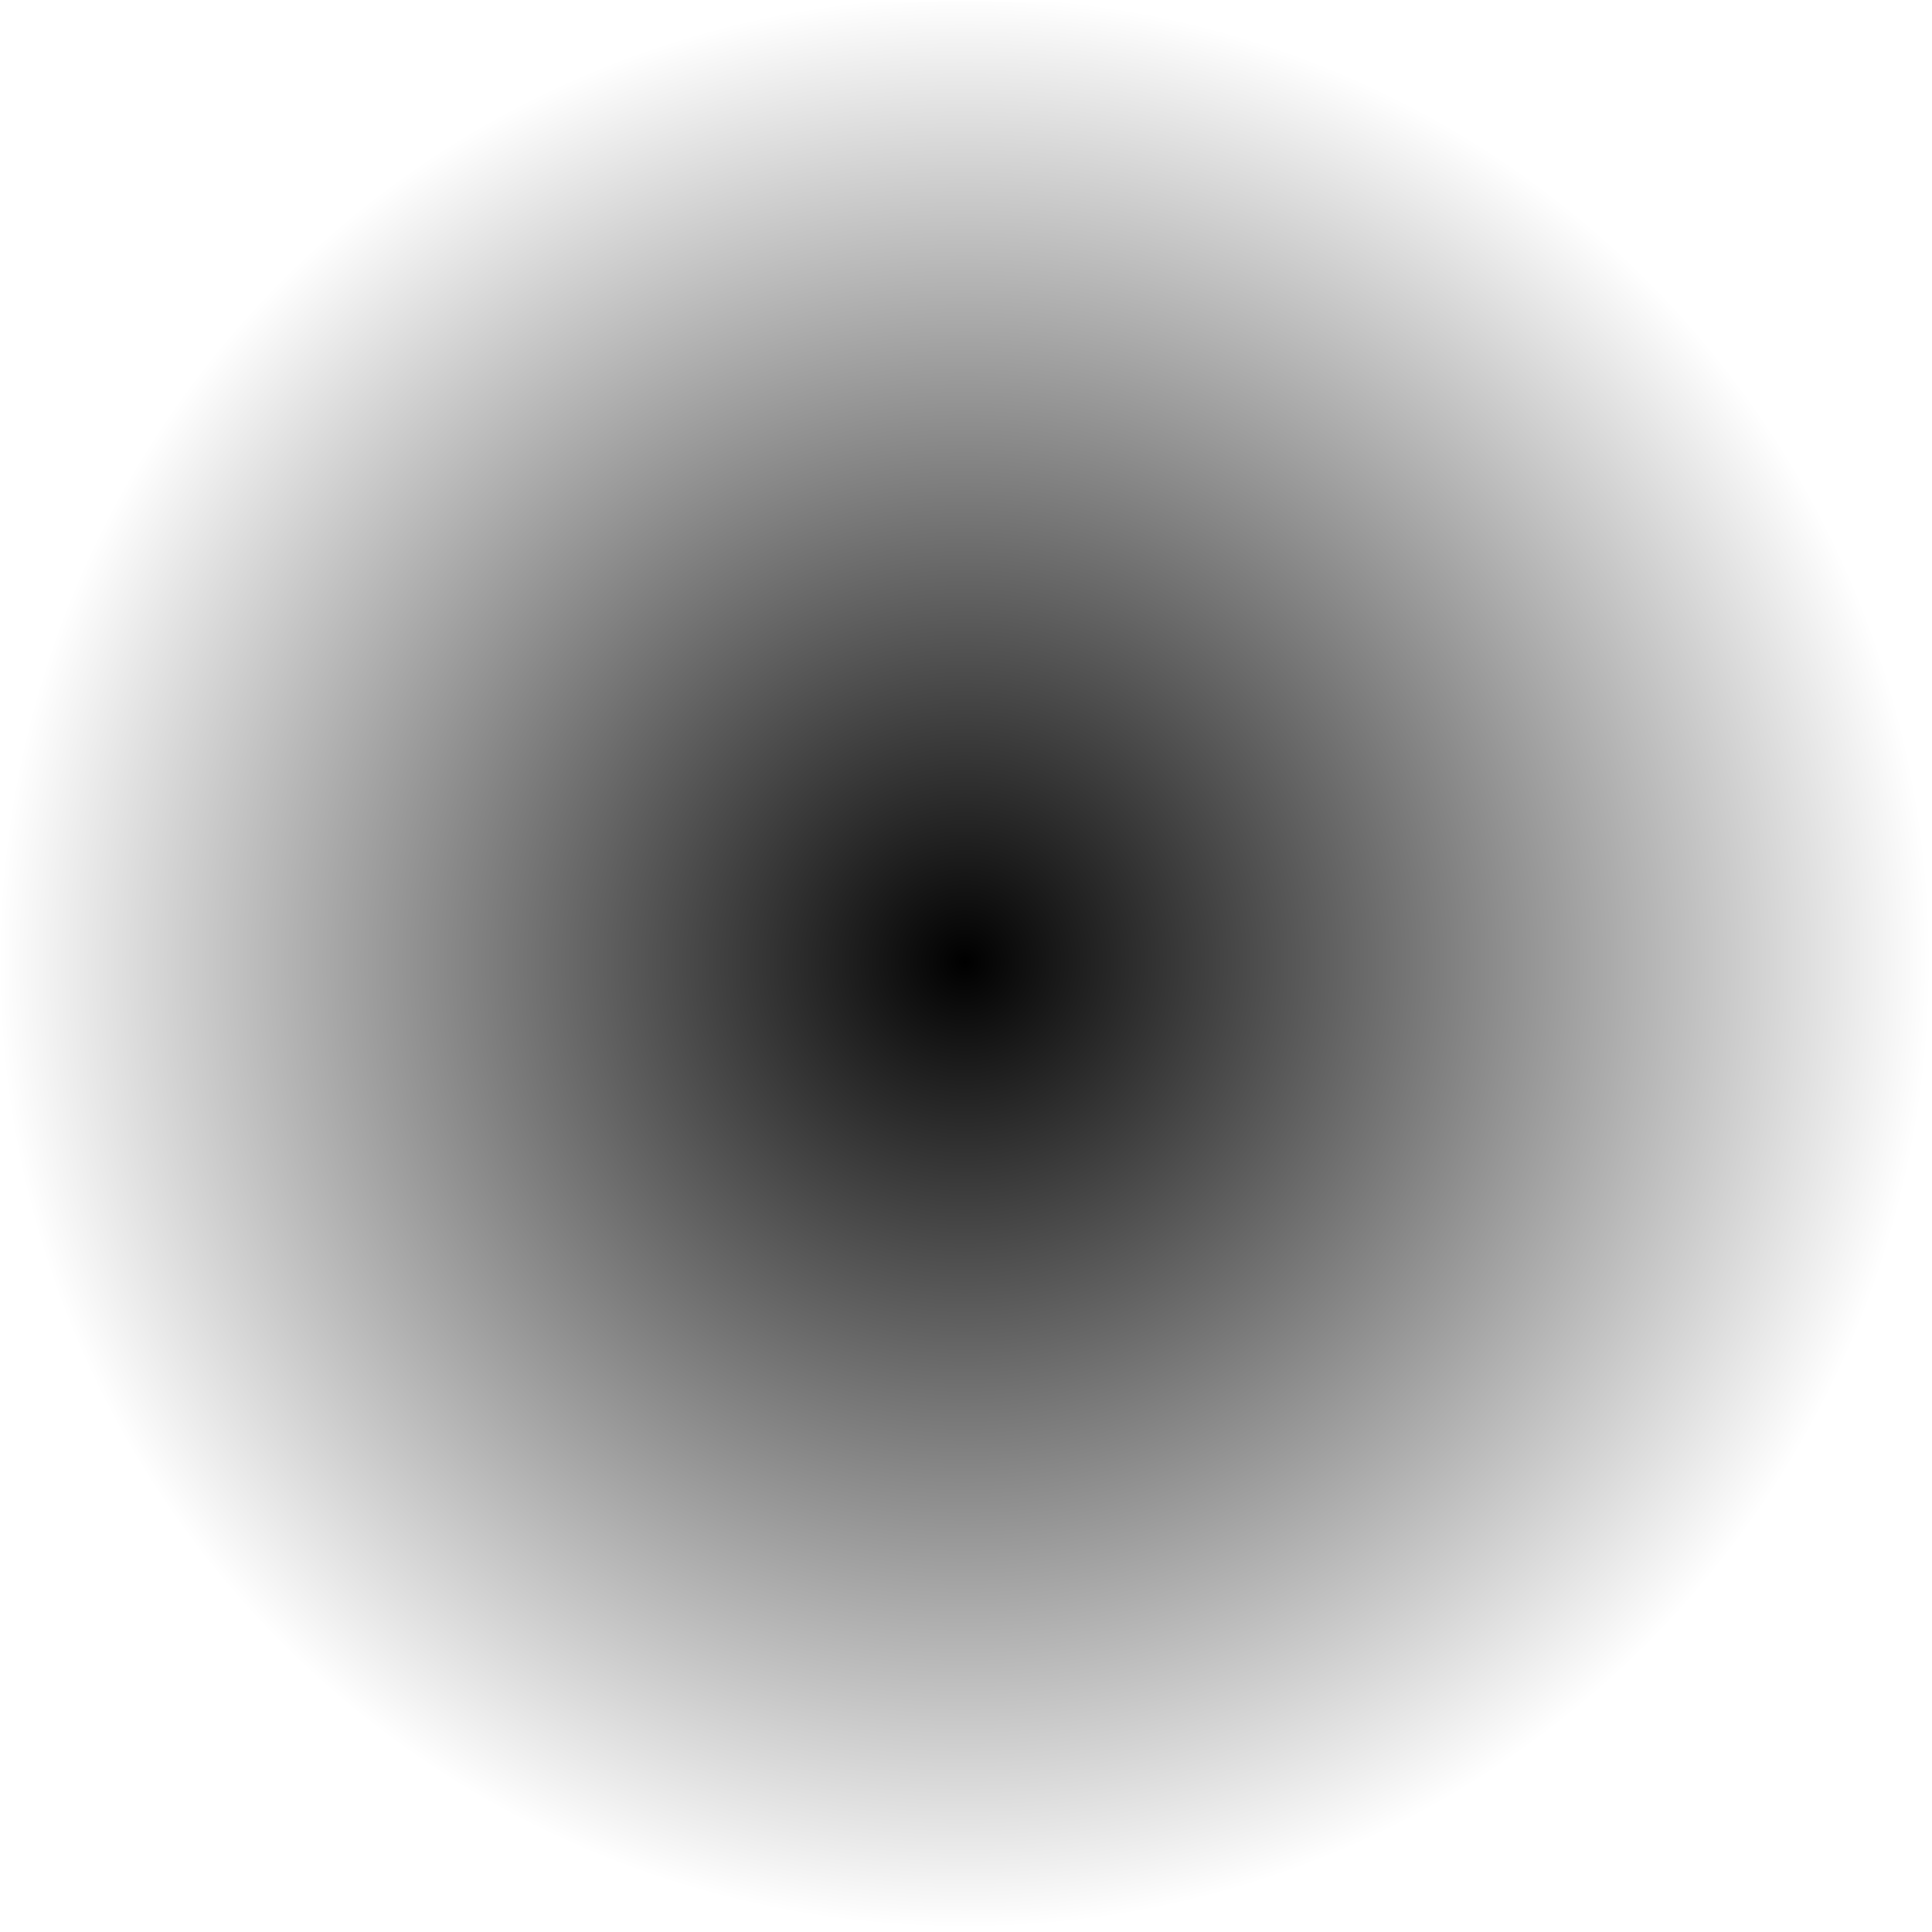 <?xml version="1.0" encoding="UTF-8" standalone="no"?>
<!-- Created with Inkscape (http://www.inkscape.org/) -->

<svg
   xmlns:dc="http://purl.org/dc/elements/1.1/"
   xmlns:cc="http://creativecommons.org/ns#"
   xmlns:rdf="http://www.w3.org/1999/02/22-rdf-syntax-ns#"
   xmlns:svg="http://www.w3.org/2000/svg"
   xmlns="http://www.w3.org/2000/svg"
   xmlns:xlink="http://www.w3.org/1999/xlink"
   xmlns:sodipodi="http://sodipodi.sourceforge.net/DTD/sodipodi-0.dtd"
   xmlns:inkscape="http://www.inkscape.org/namespaces/inkscape"
   width="100mm"
   height="100mm"
   viewBox="0 0 354.331 354.331"
   id="svg4147"
   version="1.1"
   inkscape:version="0.91 r13725"
   sodipodi:docname="circular_gradient.svg">
  <defs
     id="defs4149">
    <linearGradient
       inkscape:collect="always"
       id="linearGradient4697">
      <stop
         style="stop-color:#000000;stop-opacity:1;"
         offset="0"
         id="stop4699" />
      <stop
         style="stop-color:#000000;stop-opacity:0;"
         offset="1"
         id="stop4701" />
    </linearGradient>
    <radialGradient
       inkscape:collect="always"
       xlink:href="#linearGradient4697"
       id="radialGradient4703"
       cx="-176.913"
       cy="874.439"
       fx="-176.913"
       fy="874.439"
       r="177.165"
       gradientUnits="userSpaceOnUse" />
  </defs>
  <sodipodi:namedview
     id="base"
     pagecolor="#ffffff"
     bordercolor="#666666"
     borderopacity="1.0"
     inkscape:pageopacity="0.0"
     inkscape:pageshadow="2"
     inkscape:zoom="0.98994949"
     inkscape:cx="-98.386937"
     inkscape:cy="-114.0756"
     inkscape:document-units="mm"
     inkscape:current-layer="layer1"
     showgrid="false"
     inkscape:window-width="1920"
     inkscape:window-height="1137"
     inkscape:window-x="-8"
     inkscape:window-y="-8"
     inkscape:window-maximized="1" />
  <g
     inkscape:label="Layer 1"
     inkscape:groupmode="layer"
     id="layer1"
     transform="translate(0,-698.032)">
    <rect
       style="fill:url(#radialGradient4703);fill-opacity:1;stroke:none;stroke-width:3.642;stroke-linecap:round;stroke-linejoin:round;stroke-miterlimit:4;stroke-dasharray:none;stroke-opacity:1"
       id="rect4695"
       width="354.528"
       height="353.993"
       x="-354.474"
       y="698.245"
       transform="scale(-1,1)" />
  </g>
  <g
     inkscape:groupmode="layer"
     id="layer2"
     inkscape:label="border"
     style="display:none">
    <rect
       transform="translate(0,-698.032)"
       style="fill:none;fill-opacity:1;stroke:#000000;stroke-width:17.717;stroke-linecap:round;stroke-linejoin:miter;stroke-miterlimit:4;stroke-dasharray:none;stroke-opacity:1"
       id="rect4705"
       width="336.762"
       height="336.587"
       x="8.775"
       y="706.916"
       ry="0" />
  </g>
</svg>
